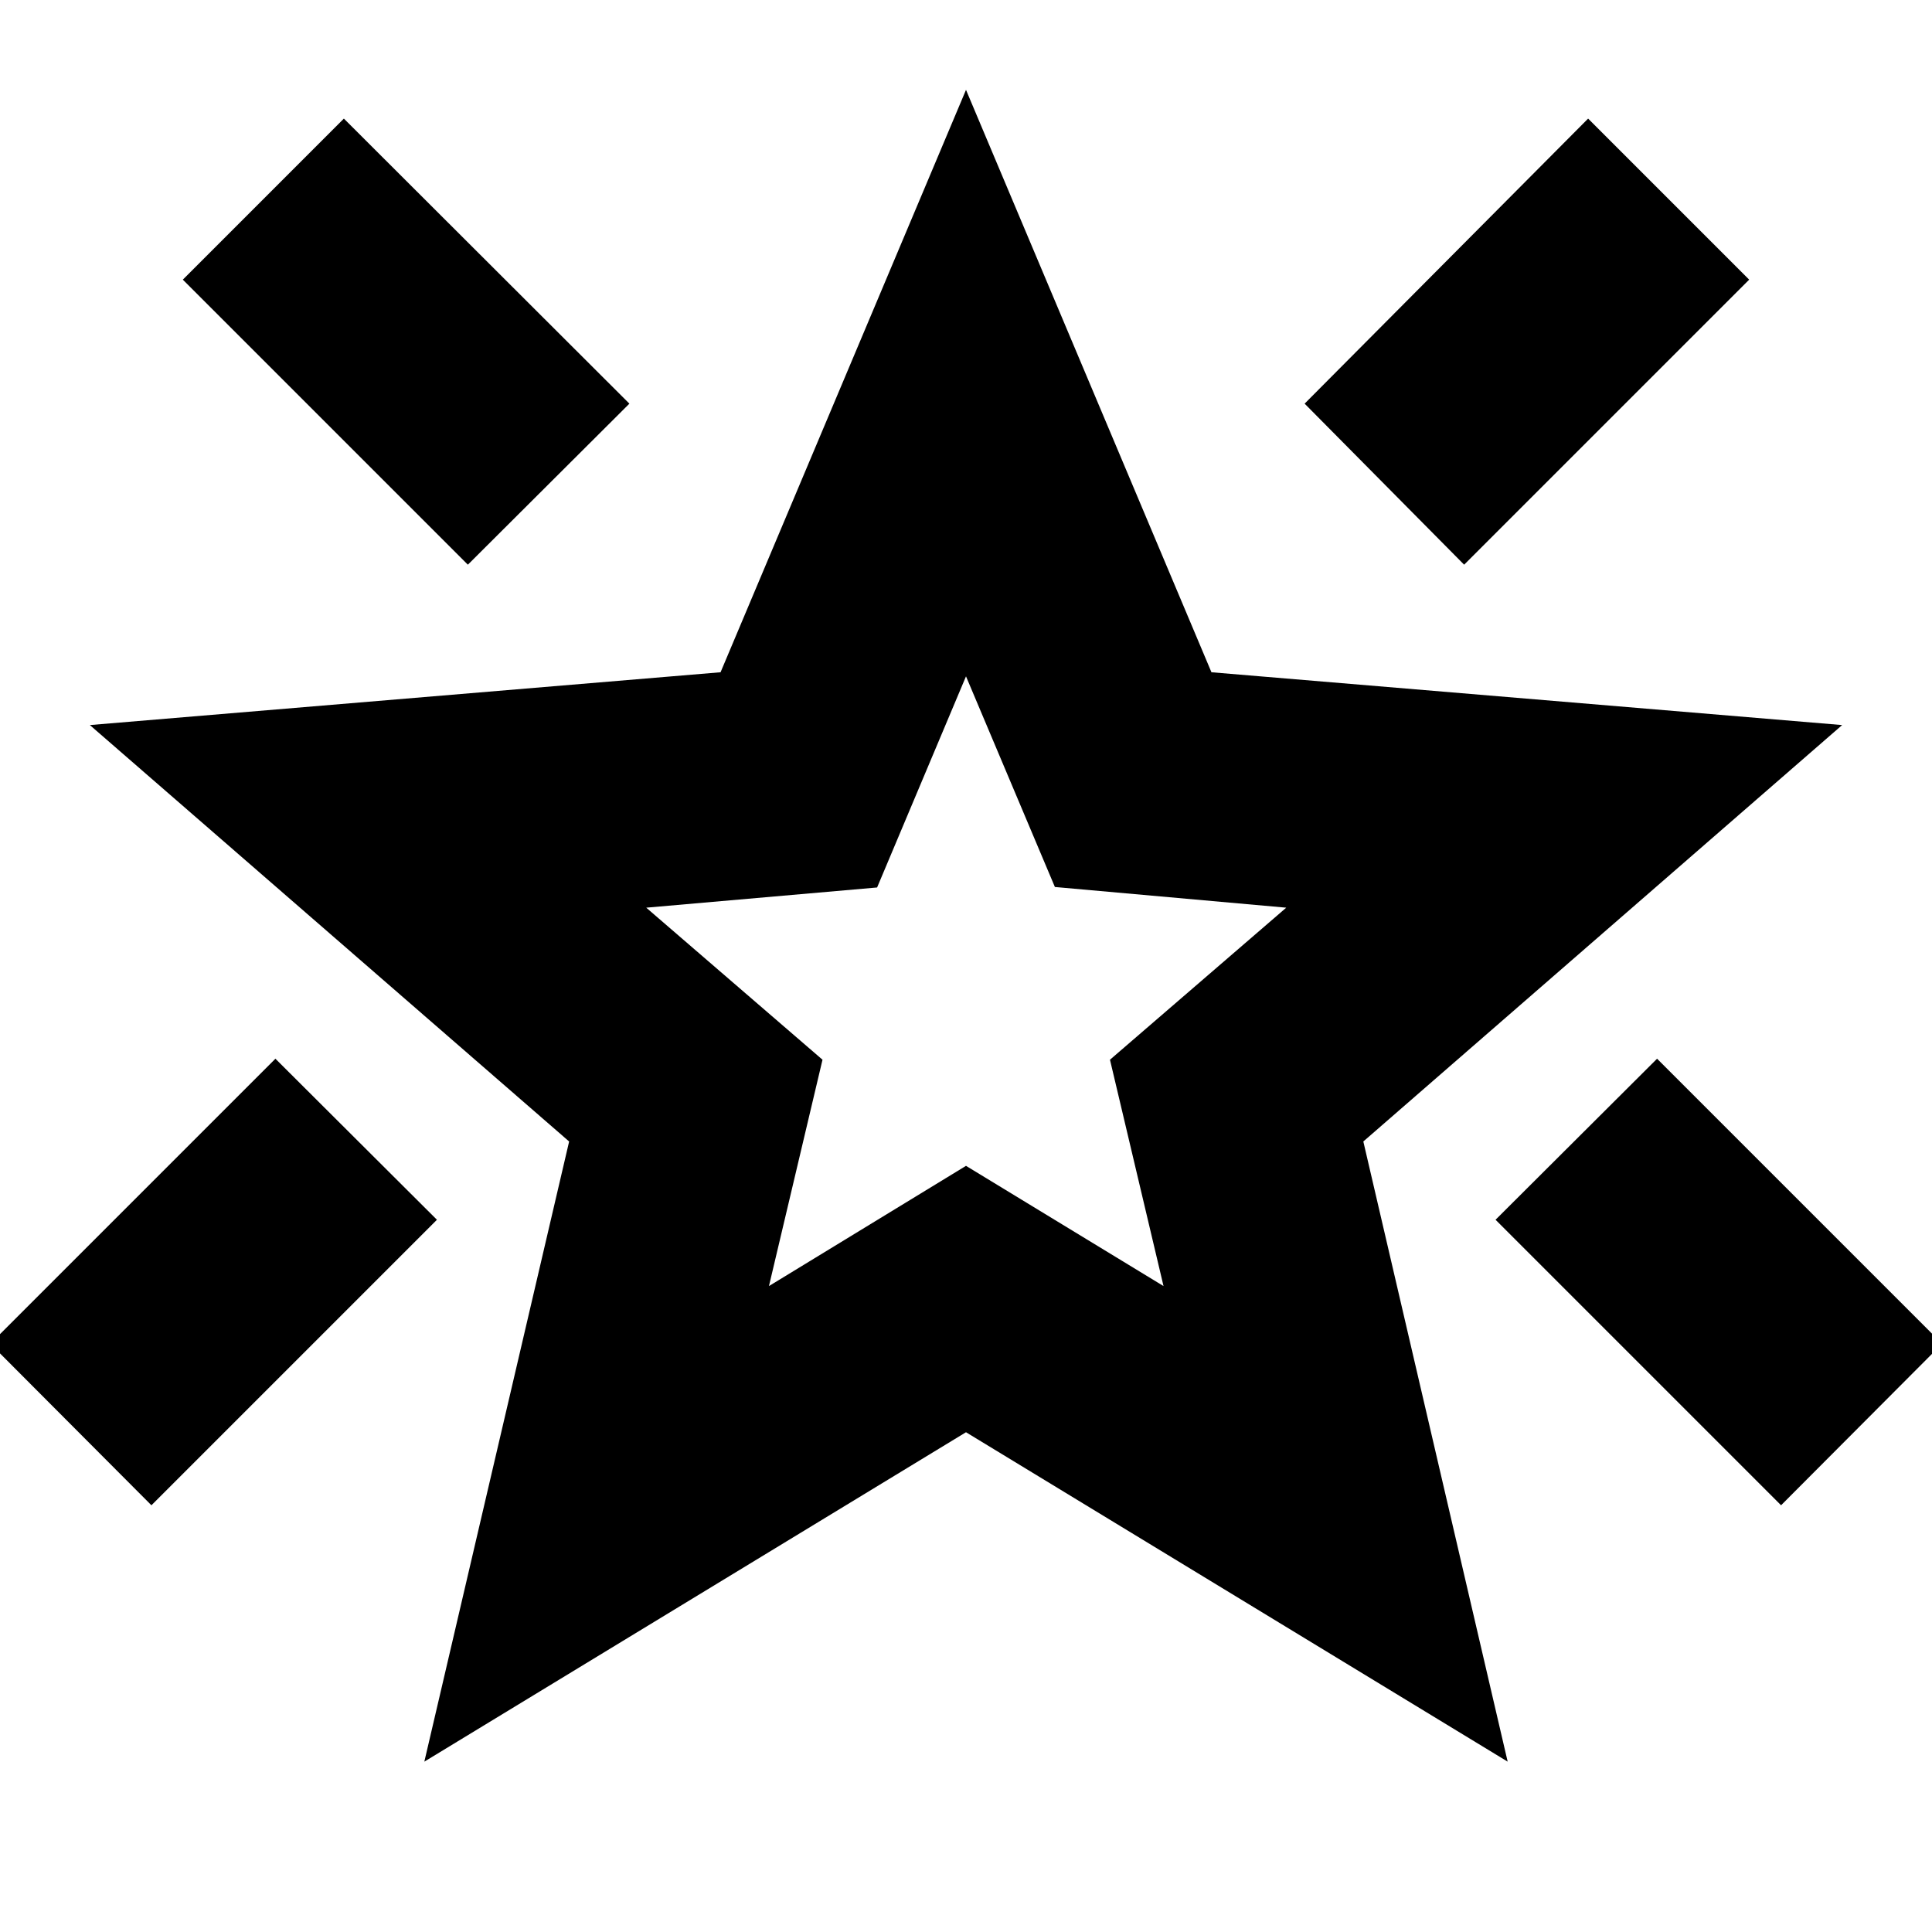 <svg xmlns="http://www.w3.org/2000/svg" height="24" viewBox="0 -960 960 960" width="24"><path d="M885-212.04 743.13-353.91l80.26-80.02L965.02-292.3 885-212.04ZM727.52-679.41l-79.26-80.02 140.87-141.64 80.02 80.03-141.63 141.63Zm-495.04 0L90.85-821.04l80.02-80.03 141.87 141.64-80.26 80.02ZM75.24-212.04-4.78-292.3l141.63-141.63 80.26 80.02L75.24-212.04Zm306.85-108.92L480-380.7l98.15 59.74-26.61-112.47 87.59-75.55-114.96-10.28L480-623.93l-44.17 104.91-114.72 10.04 87.59 75.55-26.61 112.47ZM210.85-84.65 282.8-392.8 44.65-599.72l313.39-26.24L480-915.35l121.96 289.39 313.39 26.24L677.43-392.8l71.72 308.15L480-248.33 210.85-84.65ZM480-472.33Z"/></svg>
